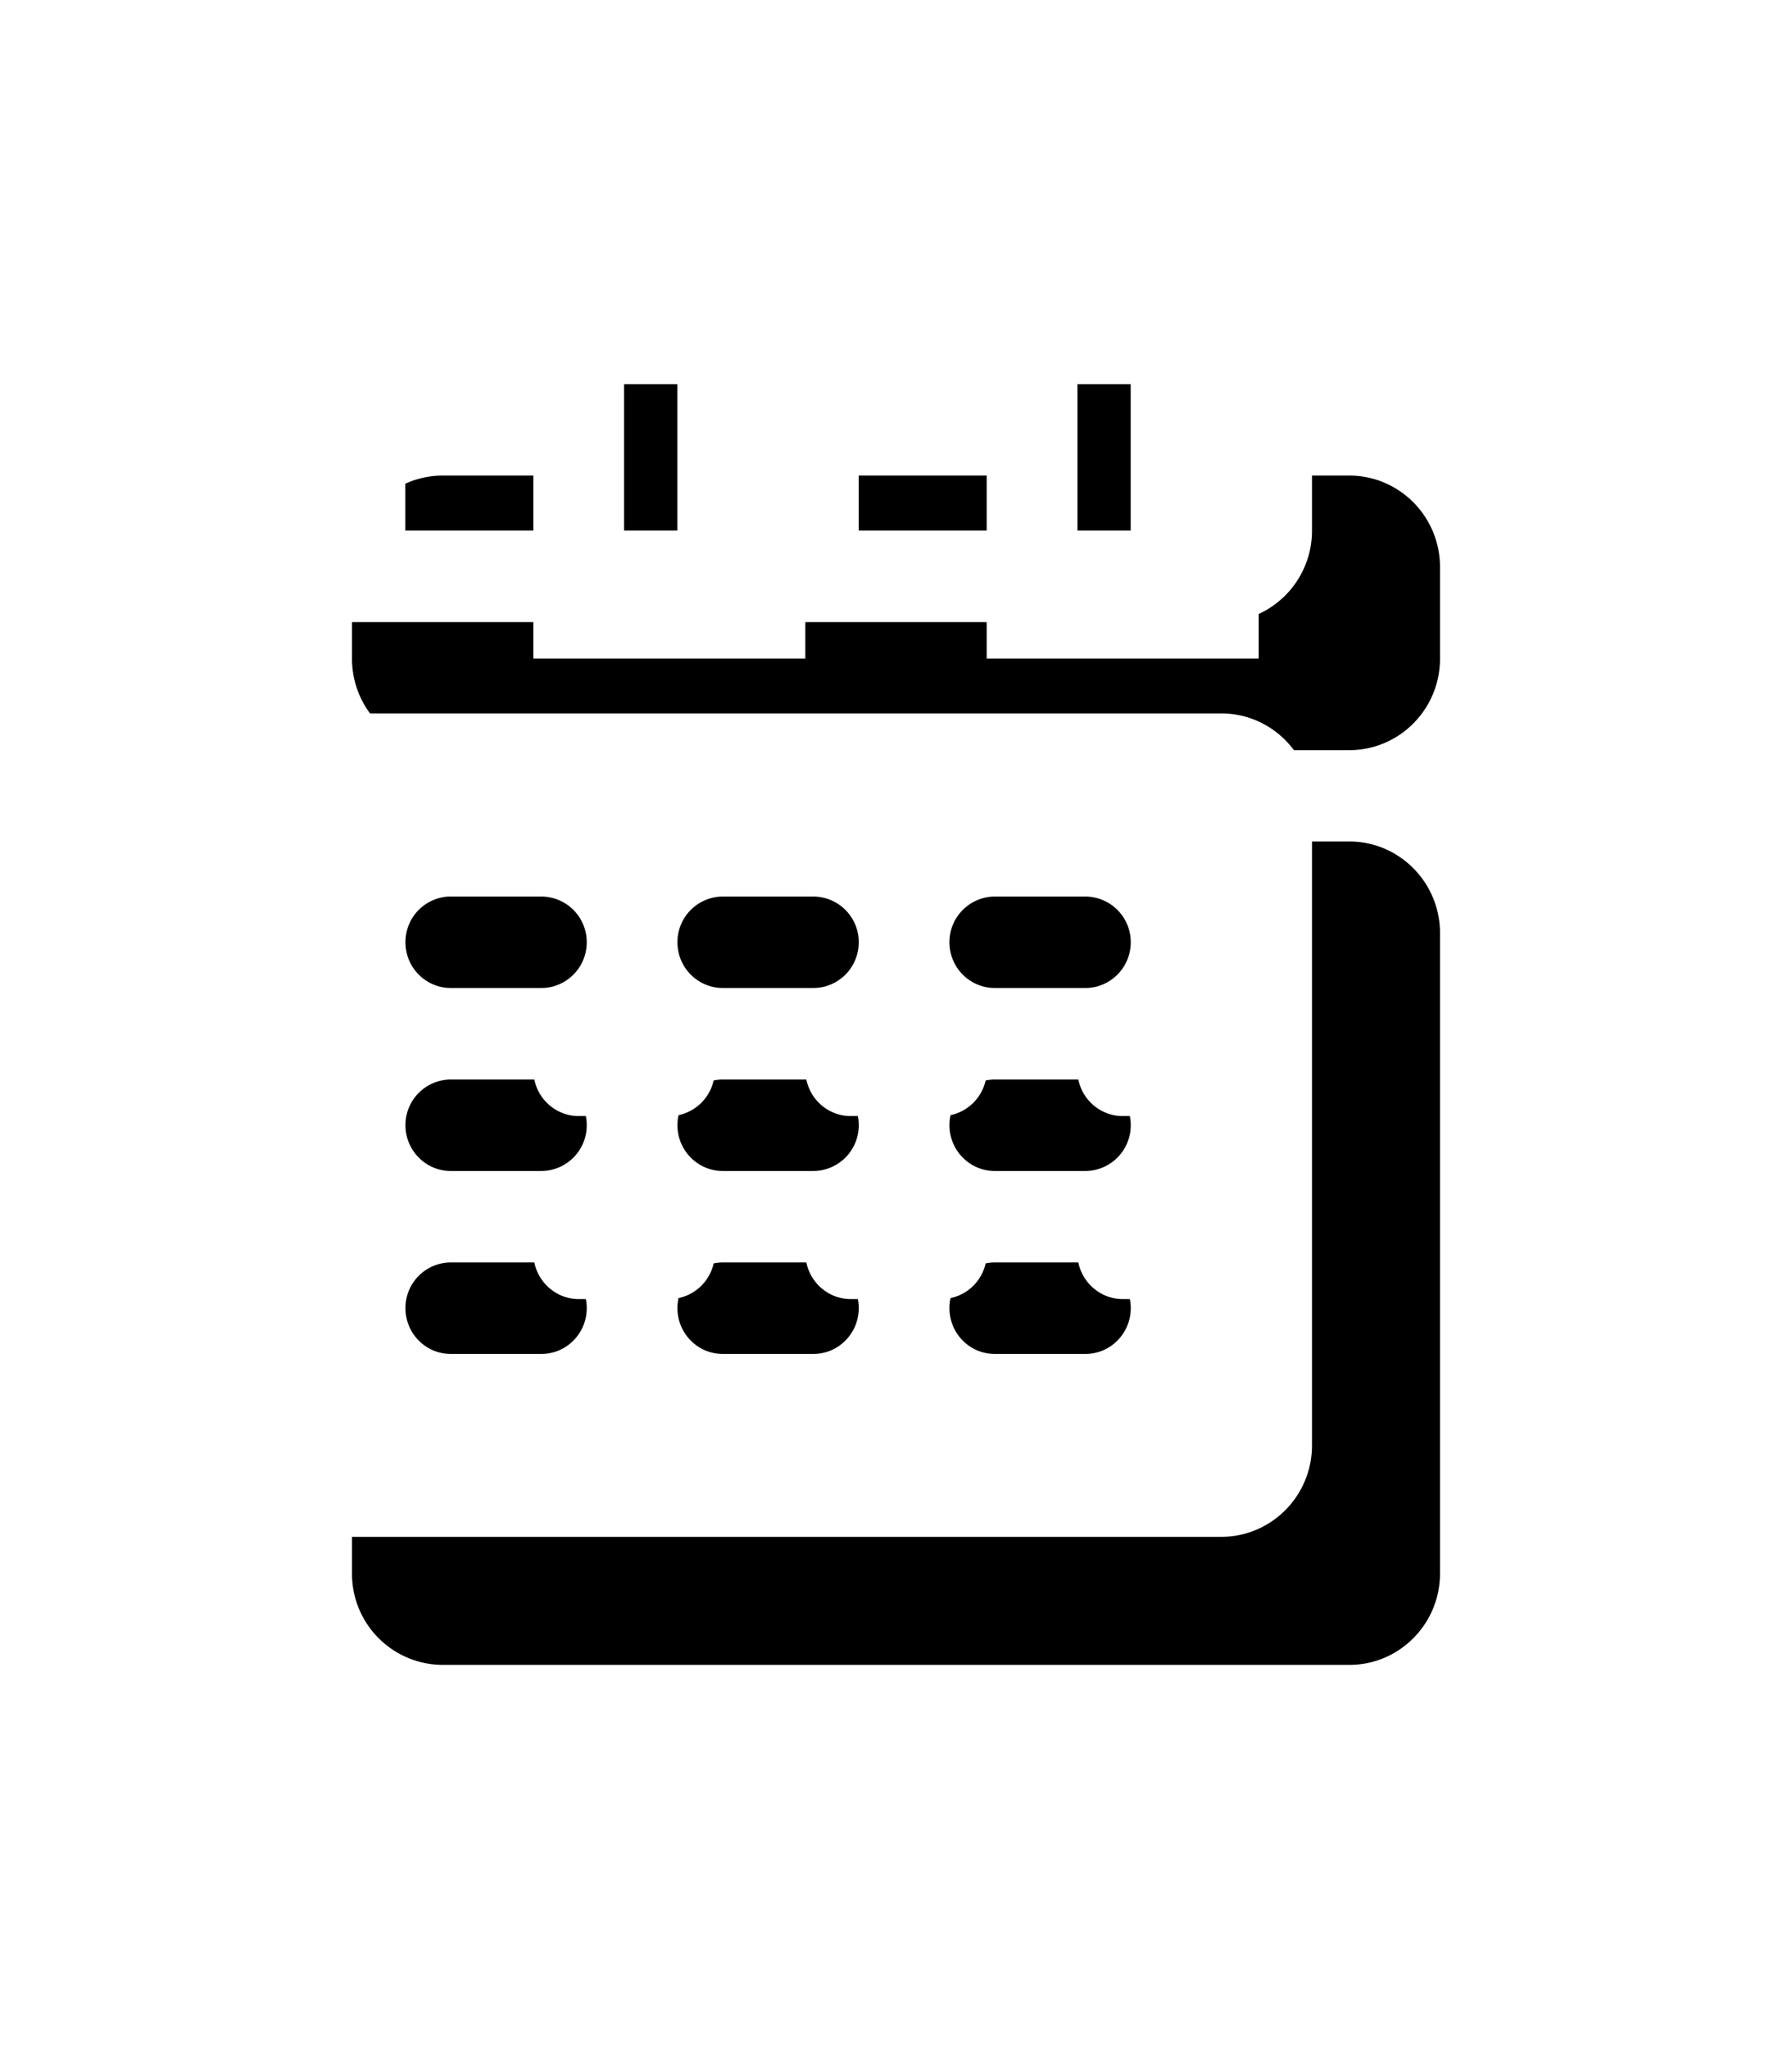 <svg xmlns="http://www.w3.org/2000/svg" xmlns:xlink="http://www.w3.org/1999/xlink" width="28" height="32" viewBox="0 0 28 32">
    <defs>
        <path id="b" d="M15.583 20H1.417A1.422 1.422 0 0 1 0 18.571v-10c0-.789.635-1.43 1.417-1.43h14.166c.782 0 1.417.642 1.417 1.43v10c0 .79-.635 1.429-1.417 1.429zM3.543 10a.712.712 0 0 0-.708.715c0 .394.317.714.708.714H4.96c.39 0 .708-.32.708-.714a.712.712 0 0 0-.708-.714H3.543zm0 2.858a.712.712 0 0 0-.708.714c0 .393.317.715.708.715H4.96a.713.713 0 0 0 .708-.715.712.712 0 0 0-.708-.714H3.543zm0 2.857a.711.711 0 0 0-.708.713c0 .396.317.716.708.716H4.96c.39 0 .708-.32.708-.716a.711.711 0 0 0-.708-.713H3.543zm4.25-5.714a.712.712 0 0 0-.708.714c0 .394.317.714.708.714H9.21c.39 0 .708-.32.708-.714a.712.712 0 0 0-.708-.714H7.793zm0 2.857a.712.712 0 0 0-.708.714c0 .393.317.715.708.715H9.21a.713.713 0 0 0 .708-.715.712.712 0 0 0-.708-.714H7.793zm0 2.857a.711.711 0 0 0-.708.713c0 .396.317.716.708.716H9.21c.39 0 .708-.32.708-.716a.711.711 0 0 0-.708-.713H7.793zm4.25-5.714a.712.712 0 0 0-.708.714c0 .394.317.714.708.714h1.417c.39 0 .708-.32.708-.714a.712.712 0 0 0-.708-.714h-1.417zm0 2.857a.712.712 0 0 0-.708.714c0 .393.317.715.708.715h1.417a.713.713 0 0 0 .708-.715.712.712 0 0 0-.708-.714h-1.417zm0 2.857a.711.711 0 0 0-.708.713c0 .396.317.716.708.716h1.417c.39 0 .708-.32.708-.716a.711.711 0 0 0-.708-.713h-1.417zm3.54-10H1.417C.635 5.715 0 5.075 0 4.286v-1.43c0-.787.635-1.429 1.417-1.429h1.416v2.858h4.25V1.427h2.834v2.858h4.25V1.427h1.416c.782 0 1.417.64 1.417 1.429v1.43c0 .789-.635 1.429-1.417 1.429zM11.335 0h1.416v2.857h-1.416V0zM4.25 0h1.417v2.857H4.251V0z"/>
        <filter id="a" width="217.6%" height="200%" x="-47.1%" y="-40%" filterUnits="objectBoundingBox">
            <feOffset dx="2" dy="2" in="SourceAlpha" result="shadowOffsetOuter1"/>
            <feGaussianBlur in="shadowOffsetOuter1" result="shadowBlurOuter1" stdDeviation="3"/>
            <feColorMatrix in="shadowBlurOuter1" values="0 0 0 0 0.149 0 0 0 0 0.463 0 0 0 0 0.431 0 0 0 0.2 0"/>
        </filter>
    </defs>
    <g fill="none" fill-rule="nonzero" transform="translate(3.5 4)">
        <use fill="#000" filter="url(#a)" xlink:href="#b"/>
        <use fill="#FFF" fill-rule="evenodd" xlink:href="#b"/>
    </g>
</svg>
